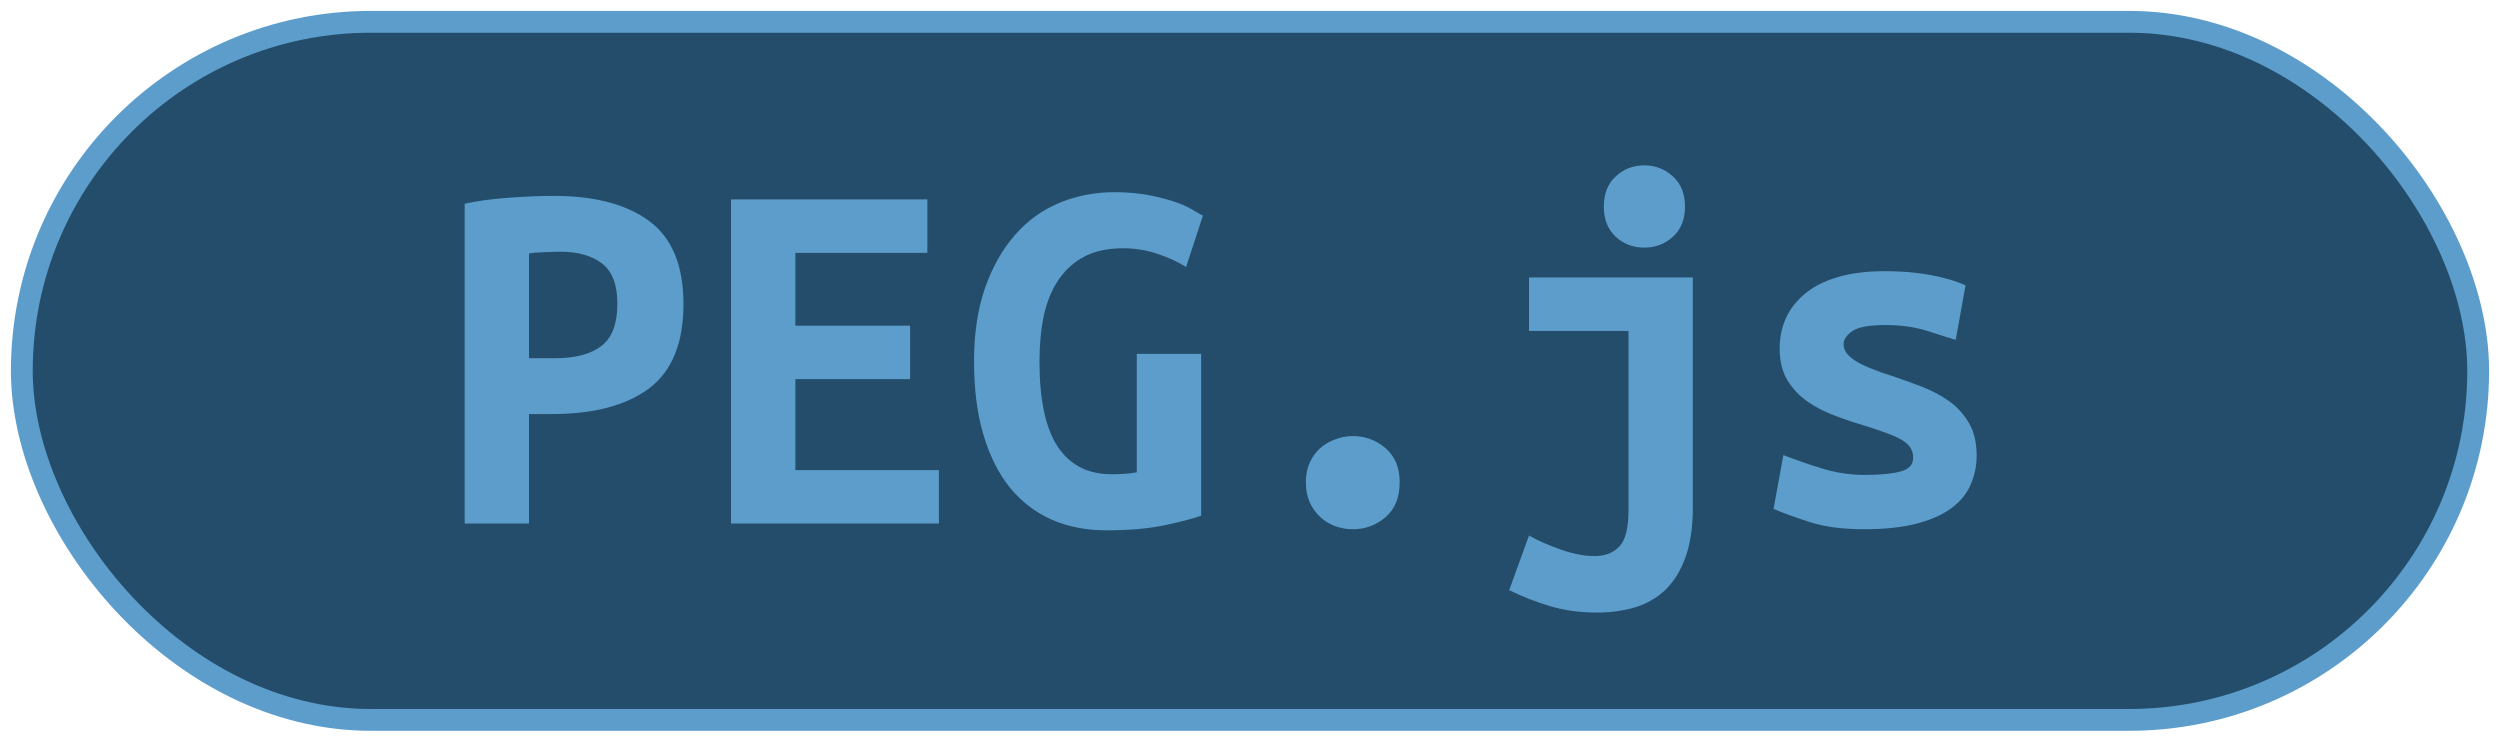 <?xml version="1.0" encoding="UTF-8"?>
<svg height="34" width="114.6" version="1.1" xmlns="http://www.w3.org/2000/svg"><!--Created by Josélio de S. C. Júnior - 2021 - https://github.com/joseliojunior -->
    <rect
        height="32"
        width="112.6"
        rx="16"
        ry="16"
        x="1" y="1"
        fill="#234d6b"
        stroke="#5d9dcb"
        stroke-width="1" />
    <g transform="translate(0, 12)">
        <path fill="#5d9dcb" stroke="none" d="M25.38-3.02L25.38-3.02Q28.21-3.02 29.77-1.86Q31.33-0.70 31.33 1.94L31.33 1.94Q31.33 4.61 29.76 5.80Q28.18 6.98 25.30 6.98L25.30 6.98L24.25 6.98L24.25 12L21.30 12L21.30-2.66Q21.73-2.76 22.27-2.83Q22.81-2.90 23.36-2.94Q23.91-2.98 24.44-3Q24.97-3.02 25.38-3.02ZM25.71-0.46L25.71-0.46Q25.45-0.46 24.98-0.44Q24.51-0.43 24.25-0.38L24.25-0.38L24.25 4.42L25.45 4.42Q26.86 4.42 27.58 3.85Q28.30 3.29 28.30 1.92L28.30 1.92Q28.30 0.62 27.60 0.08Q26.89-0.46 25.71-0.46ZM43.04 12L33.51 12L33.51-2.86L42.51-2.86L42.51-0.41L36.46-0.41L36.46 2.93L41.72 2.93L41.72 5.38L36.46 5.38L36.46 9.55L43.04 9.55L43.04 12ZM51.49-0.62L51.49-0.62Q50.43-0.62 49.71-0.24Q48.99 0.14 48.52 0.83Q48.06 1.51 47.85 2.46Q47.65 3.41 47.65 4.56L47.65 4.56Q47.65 7.22 48.49 8.48Q49.33 9.74 50.96 9.74L50.96 9.74Q51.22 9.74 51.54 9.72Q51.85 9.70 52.11 9.65L52.11 9.65L52.11 4.22L55.06 4.22L55.06 11.64Q54.54 11.83 53.42 12.07Q52.30 12.31 50.72 12.31L50.72 12.31Q49.33 12.31 48.21 11.82Q47.10 11.33 46.30 10.36Q45.51 9.38 45.08 7.93Q44.65 6.48 44.65 4.56L44.65 4.56Q44.65 2.66 45.15 1.21Q45.66-0.24 46.52-1.22Q47.38-2.21 48.56-2.70Q49.74-3.19 51.08-3.19L51.08-3.19Q51.94-3.19 52.63-3.06Q53.31-2.93 53.82-2.76Q54.32-2.59 54.64-2.40Q54.97-2.21 55.14-2.11L55.14-2.11L54.37 0.24Q53.84-0.10 53.07-0.36Q52.30-0.62 51.49-0.62ZM64.16 10.10L64.16 10.10Q64.16 11.16 63.51 11.71Q62.86 12.26 62.02 12.26L62.02 12.26Q61.59 12.26 61.21 12.12Q60.82 11.98 60.52 11.70Q60.22 11.42 60.04 11.03Q59.86 10.63 59.86 10.10L59.86 10.10Q59.86 9.60 60.04 9.20Q60.22 8.81 60.52 8.54Q60.82 8.28 61.21 8.14Q61.59 7.99 62.02 7.99L62.02 7.99Q62.86 7.99 63.51 8.54Q64.16 9.10 64.16 10.10ZM77.60 0.72L77.60 11.26Q77.60 12.62 77.26 13.55Q76.93 14.47 76.34 15.04Q75.75 15.60 74.95 15.84Q74.14 16.08 73.21 16.08L73.21 16.08Q72.06 16.08 71.07 15.79Q70.09 15.50 69.18 15.05L69.18 15.05L70.09 12.55Q70.69 12.89 71.54 13.19Q72.39 13.49 73.09 13.49L73.09 13.49Q73.83 13.49 74.24 13.04Q74.65 12.60 74.65 11.40L74.65 11.40L74.65 3.17L70.09 3.17L70.09 0.72L77.60 0.72ZM77.24-2.52L77.24-2.52Q77.24-1.66 76.69-1.15Q76.14-0.65 75.37-0.65L75.37-0.65Q74.60-0.65 74.06-1.15Q73.52-1.66 73.52-2.52L73.52-2.52Q73.52-3.41 74.06-3.91Q74.60-4.42 75.37-4.42L75.37-4.42Q76.14-4.42 76.69-3.91Q77.24-3.41 77.24-2.52ZM85.47 9.77L85.47 9.77Q86.55 9.77 87.13 9.61Q87.70 9.46 87.70 8.98L87.70 8.98Q87.70 8.66 87.52 8.45Q87.34 8.23 87.02 8.08Q86.70 7.92 86.28 7.78Q85.86 7.63 85.40 7.49L85.40 7.49Q84.75 7.30 84.08 7.04Q83.41 6.79 82.86 6.41Q82.30 6.02 81.94 5.44Q81.58 4.85 81.58 3.96L81.58 3.96Q81.58 3.24 81.86 2.60Q82.14 1.97 82.72 1.48Q83.31 0.98 84.22 0.71Q85.14 0.43 86.41 0.43L86.41 0.43Q87.51 0.43 88.46 0.60Q89.41 0.77 90.10 1.08L90.10 1.08L89.65 3.58Q89.24 3.46 88.38 3.18Q87.51 2.90 86.43 2.90L86.43 2.90Q85.30 2.90 84.91 3.18Q84.51 3.46 84.51 3.77L84.51 3.77Q84.51 4.03 84.69 4.24Q84.87 4.44 85.17 4.61Q85.47 4.78 85.87 4.93Q86.26 5.09 86.72 5.23L86.72 5.23Q87.37 5.45 88.06 5.71Q88.76 5.98 89.32 6.37Q89.89 6.77 90.25 7.38Q90.61 7.99 90.61 8.88L90.61 8.88Q90.61 9.58 90.34 10.20Q90.08 10.82 89.47 11.28Q88.86 11.74 87.87 12Q86.89 12.26 85.45 12.26L85.45 12.26Q83.98 12.26 82.95 11.93Q81.92 11.59 81.30 11.33L81.30 11.33L81.75 8.86Q82.59 9.19 83.54 9.48Q84.49 9.77 85.47 9.77Z"/>
    </g>
</svg>
